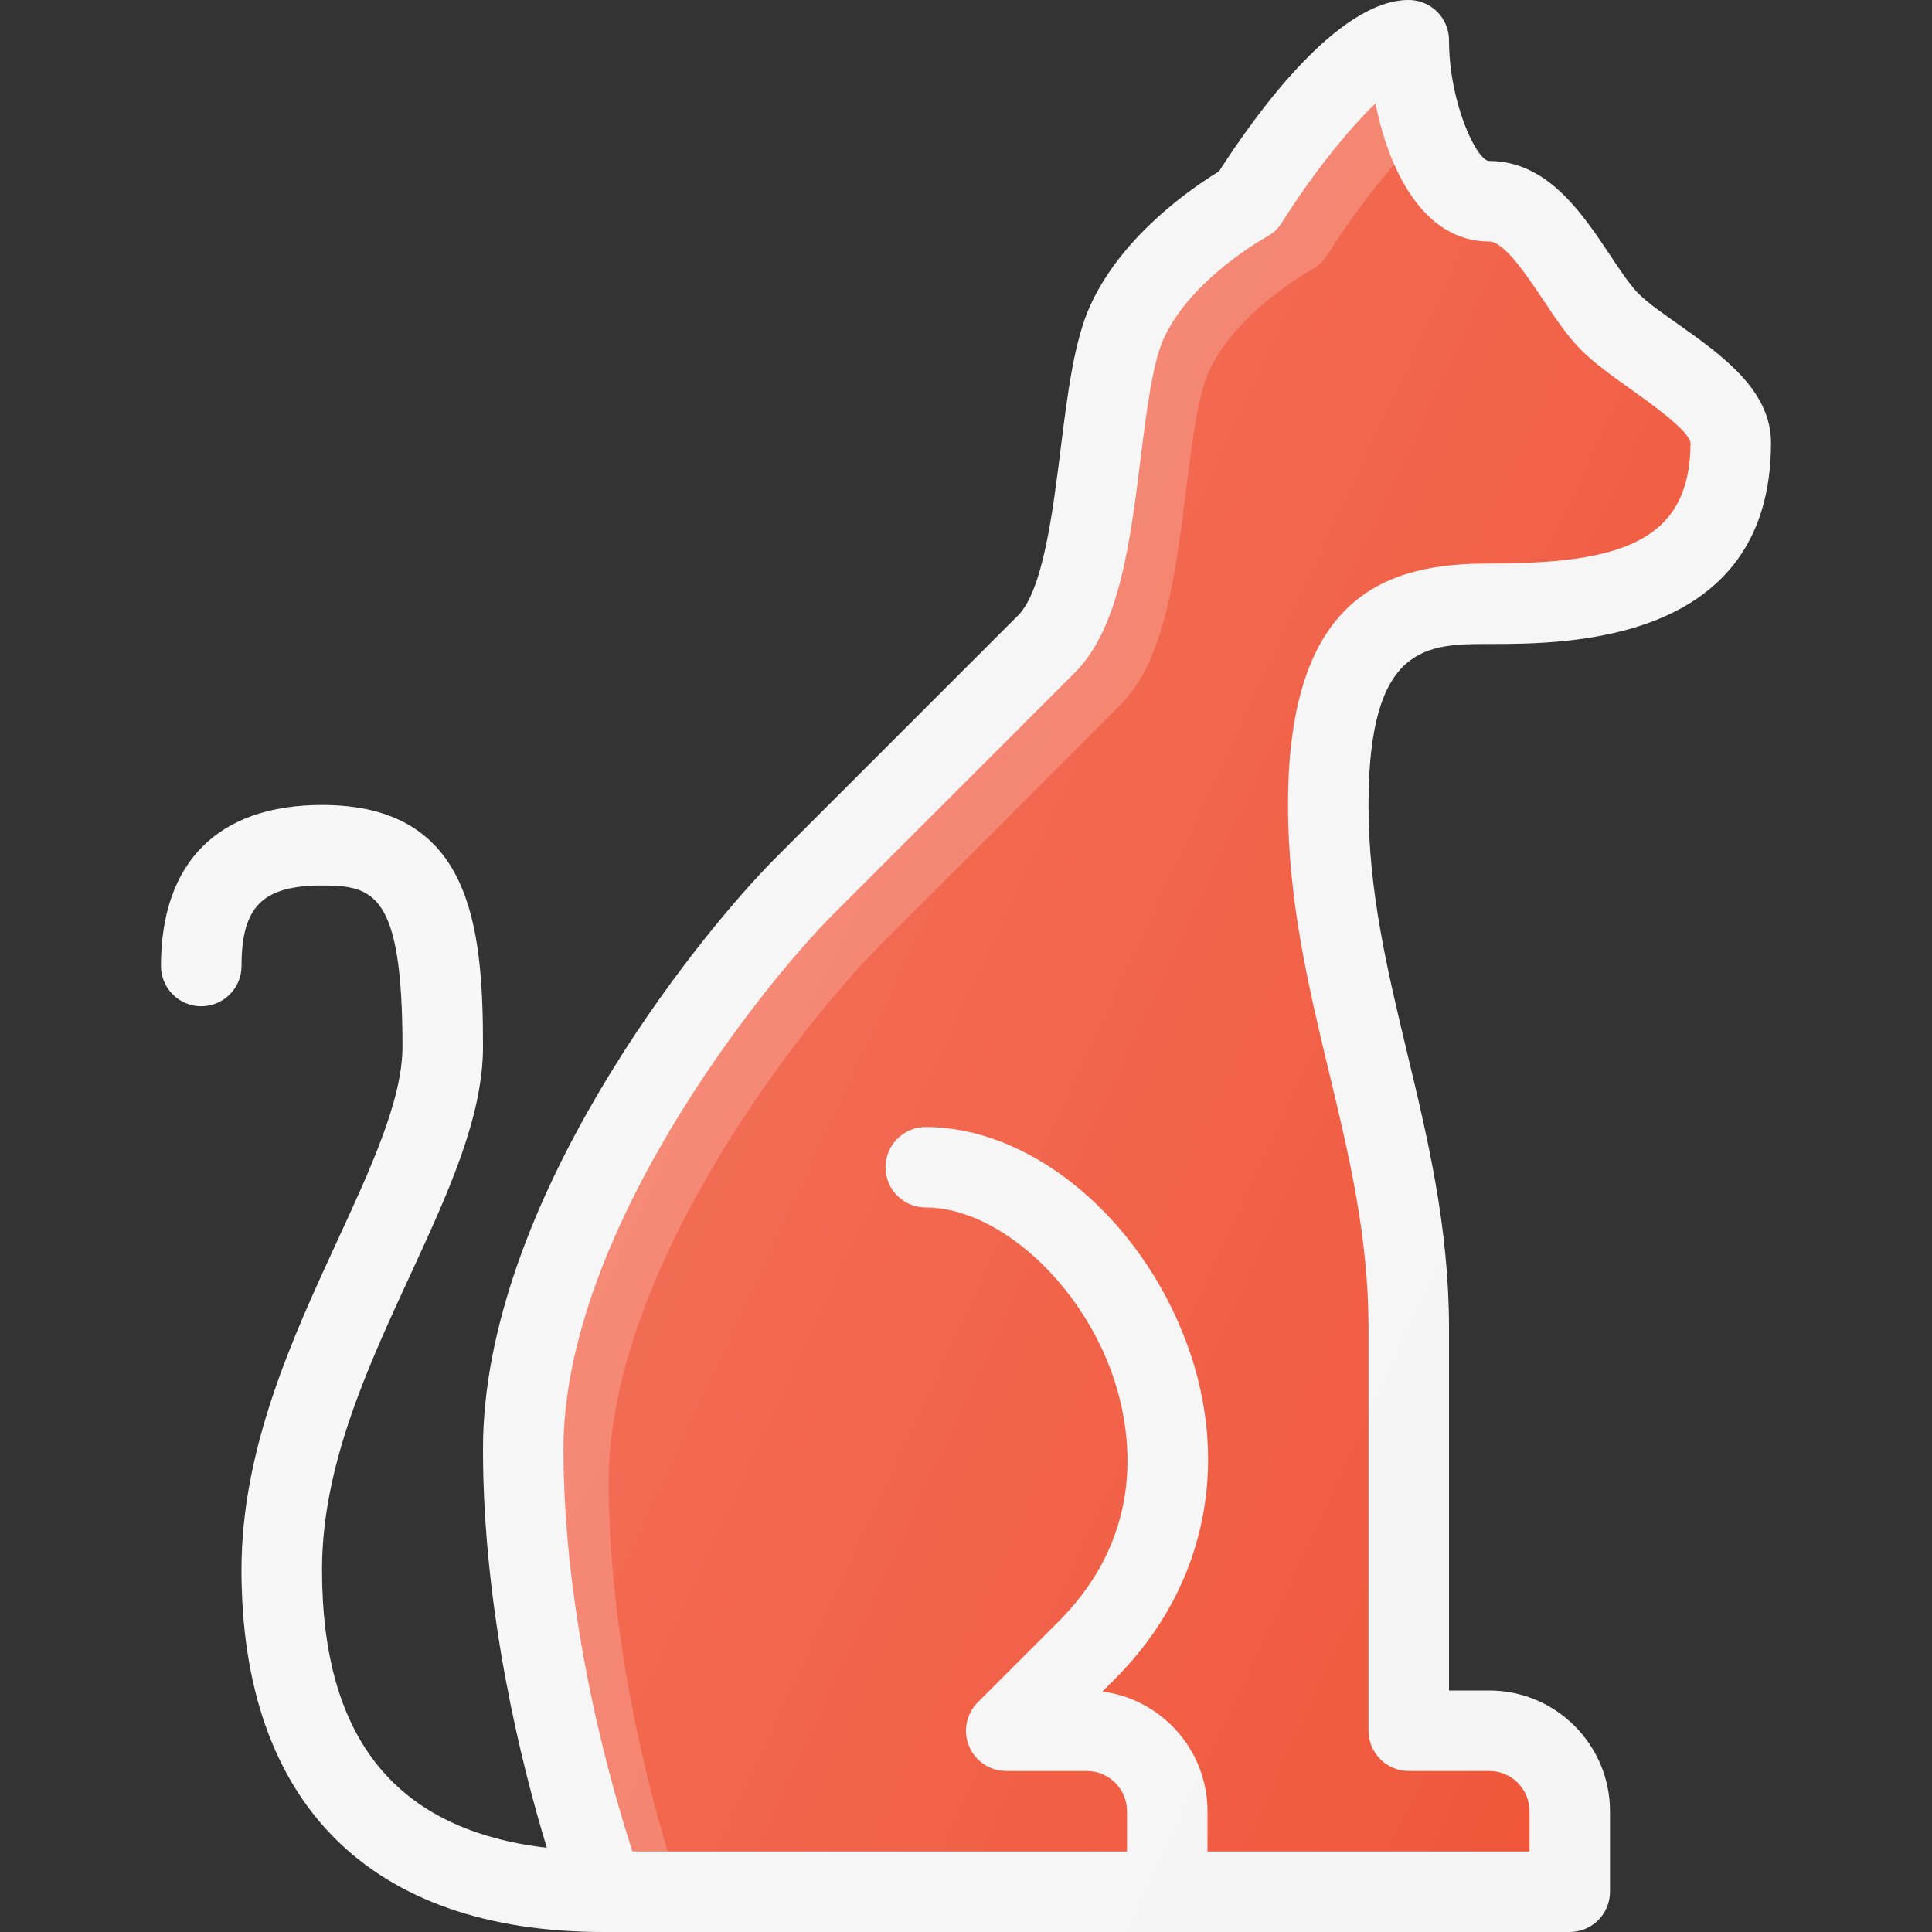 <svg version="1.1" id="Layer_1" xmlns="http://www.w3.org/2000/svg" xmlns:xlink="http://www.w3.org/1999/xlink" x="0px" y="0px" viewBox="0 0 24 24" enable-background="new 0 0 24 24" xml:space="preserve">
<rect x="0" y="0" width="24" height="24" fill="#333333" stroke="none"/>
<g>
<path fill="#f5f5f5" d="M18.5,8C19.457,8,22,8,22,5.5c0-0.656-0.615-1.091-1.157-1.475
		c-0.187-0.132-0.367-0.256-0.49-0.378C20.249,3.542,20.128,3.36,20,3.168
		C19.653,2.648,19.222,2,18.5,2C18.344,2,18,1.275,18,0.5C18,0.224,17.776,0,17.5,0
		c-0.881,0-1.898,1.413-2.357,2.129c-0.322,0.196-1.201,0.791-1.598,1.664
		c-0.202,0.443-0.282,1.09-0.368,1.775c-0.098,0.788-0.22,1.768-0.531,2.078l-3,3
		C8.632,11.661,6,14.959,6,18c0,2.032,0.488,3.951,0.793,4.954
		C4.92,22.735,4,21.603,4,19.5c0-1.287,0.56-2.5,1.102-3.674
		C5.564,14.825,6,13.879,6,13c0-1.518-0.154-3-2-3c-1.29,0-2,0.71-2,2
		c0,0.276,0.224,0.5,0.5,0.5S3,12.276,3,12c0-0.738,0.262-1,1-1c0.639,0,1,0.093,1,2
		c0,0.66-0.392,1.508-0.806,2.406C3.634,16.619,3,17.994,3,19.5C3,22.402,4.598,24,7.5,24h12
		c0.276,0,0.5-0.224,0.5-0.5v-1c0-0.827-0.673-1.5-1.5-1.5H18v-4.5
		c0-1.257-0.265-2.36-0.521-3.426C17.233,12.047,17,11.076,17,10C17,8,17.729,8,18.5,8z" id="id_125"></path>
<path fill="#f05539" d="M16.507,13.308C16.761,14.363,17,15.361,17,16.5v5c0,0.276,0.224,0.5,0.5,0.5
		h1c0.276,0,0.5,0.224,0.5,0.5V23h-4v-0.5c0-0.761-0.57-1.392-1.306-1.487l0.159-0.159
		c1.16-1.16,1.468-2.78,0.824-4.334C14.063,15.036,12.756,14,11.5,14
		c-0.276,0-0.5,0.224-0.5,0.5s0.224,0.5,0.5,0.5c0.835,0,1.804,0.817,2.253,1.902
		c0.232,0.561,0.638,2-0.607,3.245l-1,1c-0.143,0.143-0.186,0.358-0.108,0.545
		C12.115,21.878,12.298,22,12.5,22h1c0.276,0,0.5,0.224,0.5,0.5V23H7.857
		C7.603,22.221,7,20.149,7,18c0-2.688,2.483-5.776,3.354-6.646l3-3
		c0.553-0.553,0.687-1.625,0.816-2.662c0.073-0.581,0.147-1.181,0.286-1.485
		c0.34-0.748,1.273-1.262,1.283-1.267c0.076-0.042,0.141-0.102,0.186-0.175
		c0.367-0.586,0.819-1.151,1.161-1.479C17.249,2.092,17.668,3,18.5,3
		c0.187,0,0.476,0.435,0.668,0.723c0.156,0.234,0.304,0.456,0.479,0.63
		c0.156,0.156,0.382,0.32,0.619,0.488C20.498,5.006,20.981,5.348,21,5.501
		C21,6.754,20.083,7,18.5,7C17.264,7,16,7.356,16,10
		C16,11.195,16.258,12.269,16.507,13.308z" id="id_126"></path>
<path opacity="0.2" fill="#FFFFFF" d="M7.562,18.406c0-2.688,2.483-5.776,3.354-6.646l3-3
		c0.553-0.553,0.687-1.625,0.816-2.662c0.073-0.581,0.147-1.181,0.286-1.485
		c0.34-0.748,1.273-1.262,1.283-1.267c0.076-0.042,0.141-0.102,0.186-0.175
		c0.26-0.415,0.561-0.814,0.836-1.131c-0.106-0.241-0.186-0.501-0.238-0.754
		c-0.342,0.327-0.794,0.892-1.161,1.479c-0.045,0.073-0.11,0.133-0.186,0.175
		c-0.009,0.005-0.943,0.52-1.283,1.267c-0.138,0.304-0.213,0.904-0.286,1.485
		c-0.129,1.037-0.263,2.108-0.816,2.662l-3,3C9.483,12.224,7,15.312,7,18
		c0,2.149,0.603,4.221,0.857,5h0.437C8.007,22.039,7.562,20.254,7.562,18.406z" id="id_127"></path>
<linearGradient id="SVGID_1_" gradientUnits="userSpaceOnUse" x1="3.536" y1="8.108" x2="22.998" y2="17.183">
<stop offset="0" style="stop-color:#FFFFFF;stop-opacity:0.2" id="id_129"></stop>
<stop offset="1" style="stop-color:#FFFFFF;stop-opacity:0" id="id_130"></stop>
</linearGradient>
<path fill="url(#SVGID_1_)" d="M18.5,8C19.457,8,22,8,22,5.5c0-0.656-0.615-1.091-1.157-1.475
		c-0.187-0.132-0.367-0.256-0.49-0.378C20.249,3.542,20.128,3.36,20,3.168
		C19.653,2.648,19.222,2,18.5,2C18.344,2,18,1.275,18,0.5C18,0.224,17.776,0,17.5,0
		c-0.881,0-1.898,1.413-2.357,2.129c-0.322,0.196-1.201,0.791-1.598,1.664
		c-0.202,0.443-0.282,1.09-0.368,1.775c-0.098,0.788-0.22,1.768-0.531,2.078l-3,3
		C8.632,11.661,6,14.959,6,18c0,2.032,0.488,3.951,0.793,4.954
		C4.92,22.735,4,21.603,4,19.5c0-1.287,0.56-2.5,1.102-3.674
		C5.564,14.825,6,13.879,6,13c0-1.518-0.154-3-2-3c-1.29,0-2,0.71-2,2
		c0,0.276,0.224,0.5,0.5,0.5S3,12.276,3,12c0-0.738,0.262-1,1-1c0.639,0,1,0.093,1,2
		c0,0.66-0.392,1.508-0.806,2.406C3.634,16.619,3,17.994,3,19.5C3,22.402,4.598,24,7.5,24h12
		c0.276,0,0.5-0.224,0.5-0.5v-1c0-0.827-0.673-1.5-1.5-1.5H18v-4.5
		c0-1.257-0.265-2.36-0.521-3.426C17.233,12.047,17,11.076,17,10C17,8,17.729,8,18.5,8z" id="id_128"></path>
</g>
<g>
</g>
<g>
</g>
<g>
</g>
<g>
</g>
<g>
</g>
<g>
</g>
<g>
</g>
<g>
</g>
<g>
</g>
<g>
</g>
<g>
</g>
<g>
</g>
<g>
</g>
<g>
</g>
<g>
</g>
</svg>